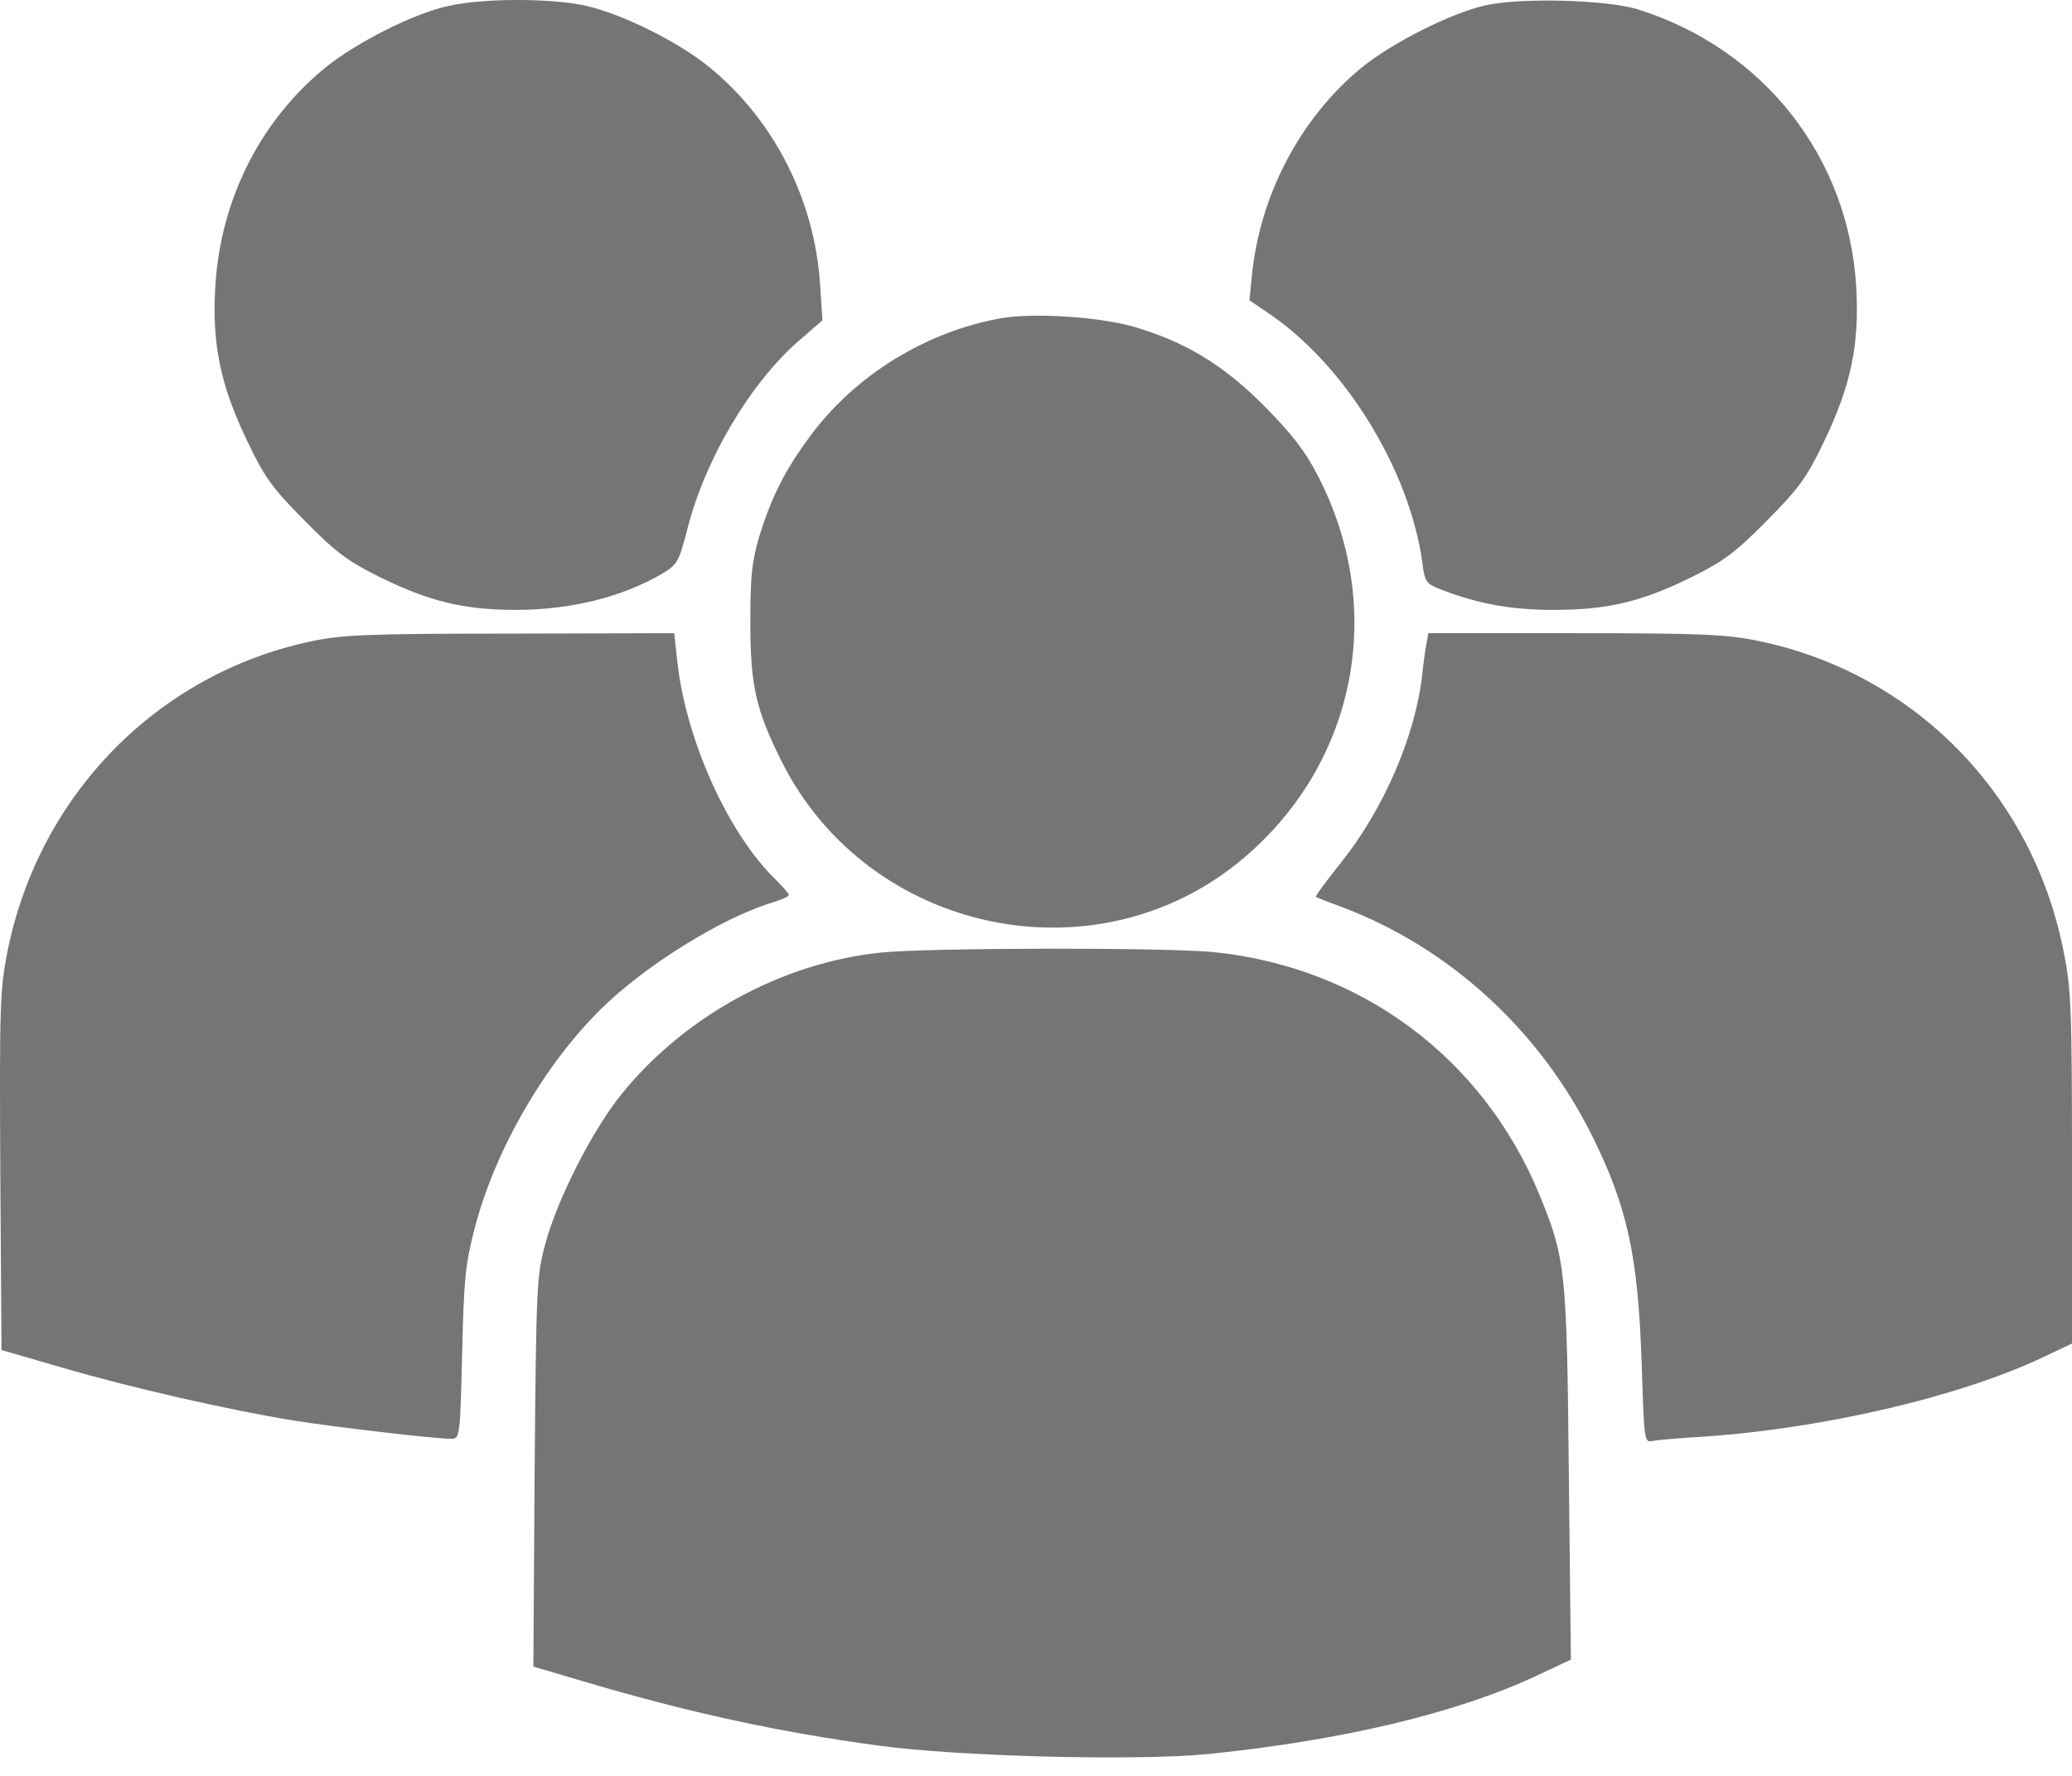 <svg width="49" height="42" viewBox="0 0 49 42" fill="none" xmlns="http://www.w3.org/2000/svg">
<path d="M10.614 0.139C9.809 0.303 8.421 1.009 7.694 1.599C6.143 2.866 5.205 4.743 5.09 6.803C5.013 8.147 5.214 9.114 5.846 10.43C6.267 11.31 6.44 11.542 7.206 12.316C7.933 13.051 8.22 13.273 8.986 13.65C10.144 14.221 10.968 14.424 12.193 14.424C13.495 14.424 14.701 14.124 15.649 13.573C16.022 13.35 16.051 13.302 16.261 12.49C16.683 10.845 17.755 9.037 18.913 8.041L19.449 7.576L19.392 6.706C19.258 4.723 18.31 2.847 16.788 1.599C16.051 0.99 14.682 0.313 13.82 0.129C12.988 -0.045 11.437 -0.045 10.614 0.139Z" fill="black" fill-opacity="0.54"/>
<path d="M35.12 0.129C34.306 0.313 32.927 1.009 32.2 1.599C30.764 2.779 29.797 4.598 29.606 6.513L29.548 7.103L29.96 7.383C31.788 8.592 33.33 11.097 33.636 13.302C33.693 13.766 33.722 13.805 34.095 13.95C34.986 14.289 35.751 14.424 36.747 14.424C38.02 14.424 38.824 14.23 40.002 13.65C40.767 13.273 41.055 13.051 41.782 12.316C42.548 11.542 42.72 11.31 43.142 10.43C43.773 9.114 43.974 8.147 43.898 6.803C43.725 3.727 41.715 1.164 38.748 0.226C38.03 -0.006 35.952 -0.064 35.12 0.129Z" fill="black" fill-opacity="0.54"/>
<path d="M23.661 7.528C21.9 7.847 20.244 8.863 19.181 10.284C18.578 11.097 18.272 11.687 17.965 12.654C17.783 13.273 17.745 13.582 17.745 14.733C17.745 16.223 17.879 16.793 18.482 18.002C20.531 22.103 25.968 23.235 29.433 20.275C32.085 18.012 32.784 14.376 31.166 11.252C30.869 10.671 30.544 10.255 29.902 9.607C28.936 8.631 28.026 8.079 26.791 7.722C25.968 7.489 24.427 7.393 23.661 7.528Z" fill="black" fill-opacity="0.54"/>
<path d="M7.349 15.169C3.721 15.942 0.926 18.796 0.179 22.49C-0.003 23.409 -0.012 23.757 0.007 27.703L0.036 31.929L1.472 32.345C3.08 32.819 5.483 33.361 6.928 33.593C7.885 33.748 10.288 34.028 10.671 34.028C10.872 34.028 10.882 33.989 10.929 32.017C10.968 30.266 11.006 29.889 11.226 29.047C11.705 27.2 12.873 25.179 14.222 23.854C15.275 22.819 17.075 21.707 18.253 21.349C18.473 21.281 18.655 21.204 18.655 21.165C18.655 21.136 18.52 20.981 18.358 20.817C17.219 19.724 16.204 17.471 16.012 15.594L15.945 14.975L12.059 14.985C8.689 14.985 8.067 15.014 7.349 15.169Z" fill="black" fill-opacity="0.54"/>
<path d="M33.741 15.188C33.712 15.314 33.665 15.652 33.636 15.942C33.473 17.403 32.726 19.134 31.712 20.401C31.367 20.836 31.099 21.194 31.118 21.213C31.137 21.223 31.396 21.329 31.693 21.436C34.258 22.393 36.402 24.347 37.656 26.871C38.489 28.554 38.738 29.705 38.824 32.258C38.882 34.086 38.882 34.125 39.083 34.077C39.198 34.057 39.715 34.009 40.241 33.98C43.055 33.796 46.281 33.051 48.263 32.123L49 31.775V27.616C49 23.815 48.981 23.39 48.799 22.49C48.062 18.767 45.257 15.923 41.591 15.159C40.834 15.004 40.27 14.975 37.254 14.975H33.779L33.741 15.188Z" fill="black" fill-opacity="0.54"/>
<path d="M20.828 22.529C18.511 22.77 16.233 24.008 14.739 25.827C14.04 26.668 13.179 28.351 12.892 29.434C12.691 30.169 12.681 30.43 12.643 34.812L12.614 39.415L13.792 39.763C16.3 40.508 18.415 40.963 20.761 41.282C22.666 41.543 26.858 41.649 28.553 41.485C31.721 41.166 34.45 40.518 36.345 39.628L37.149 39.251L37.101 34.879C37.053 30.005 37.025 29.763 36.393 28.225C35.053 25.005 32.181 22.877 28.715 22.519C27.576 22.403 21.928 22.413 20.828 22.529Z" fill="black" fill-opacity="0.54"/>
</svg>
